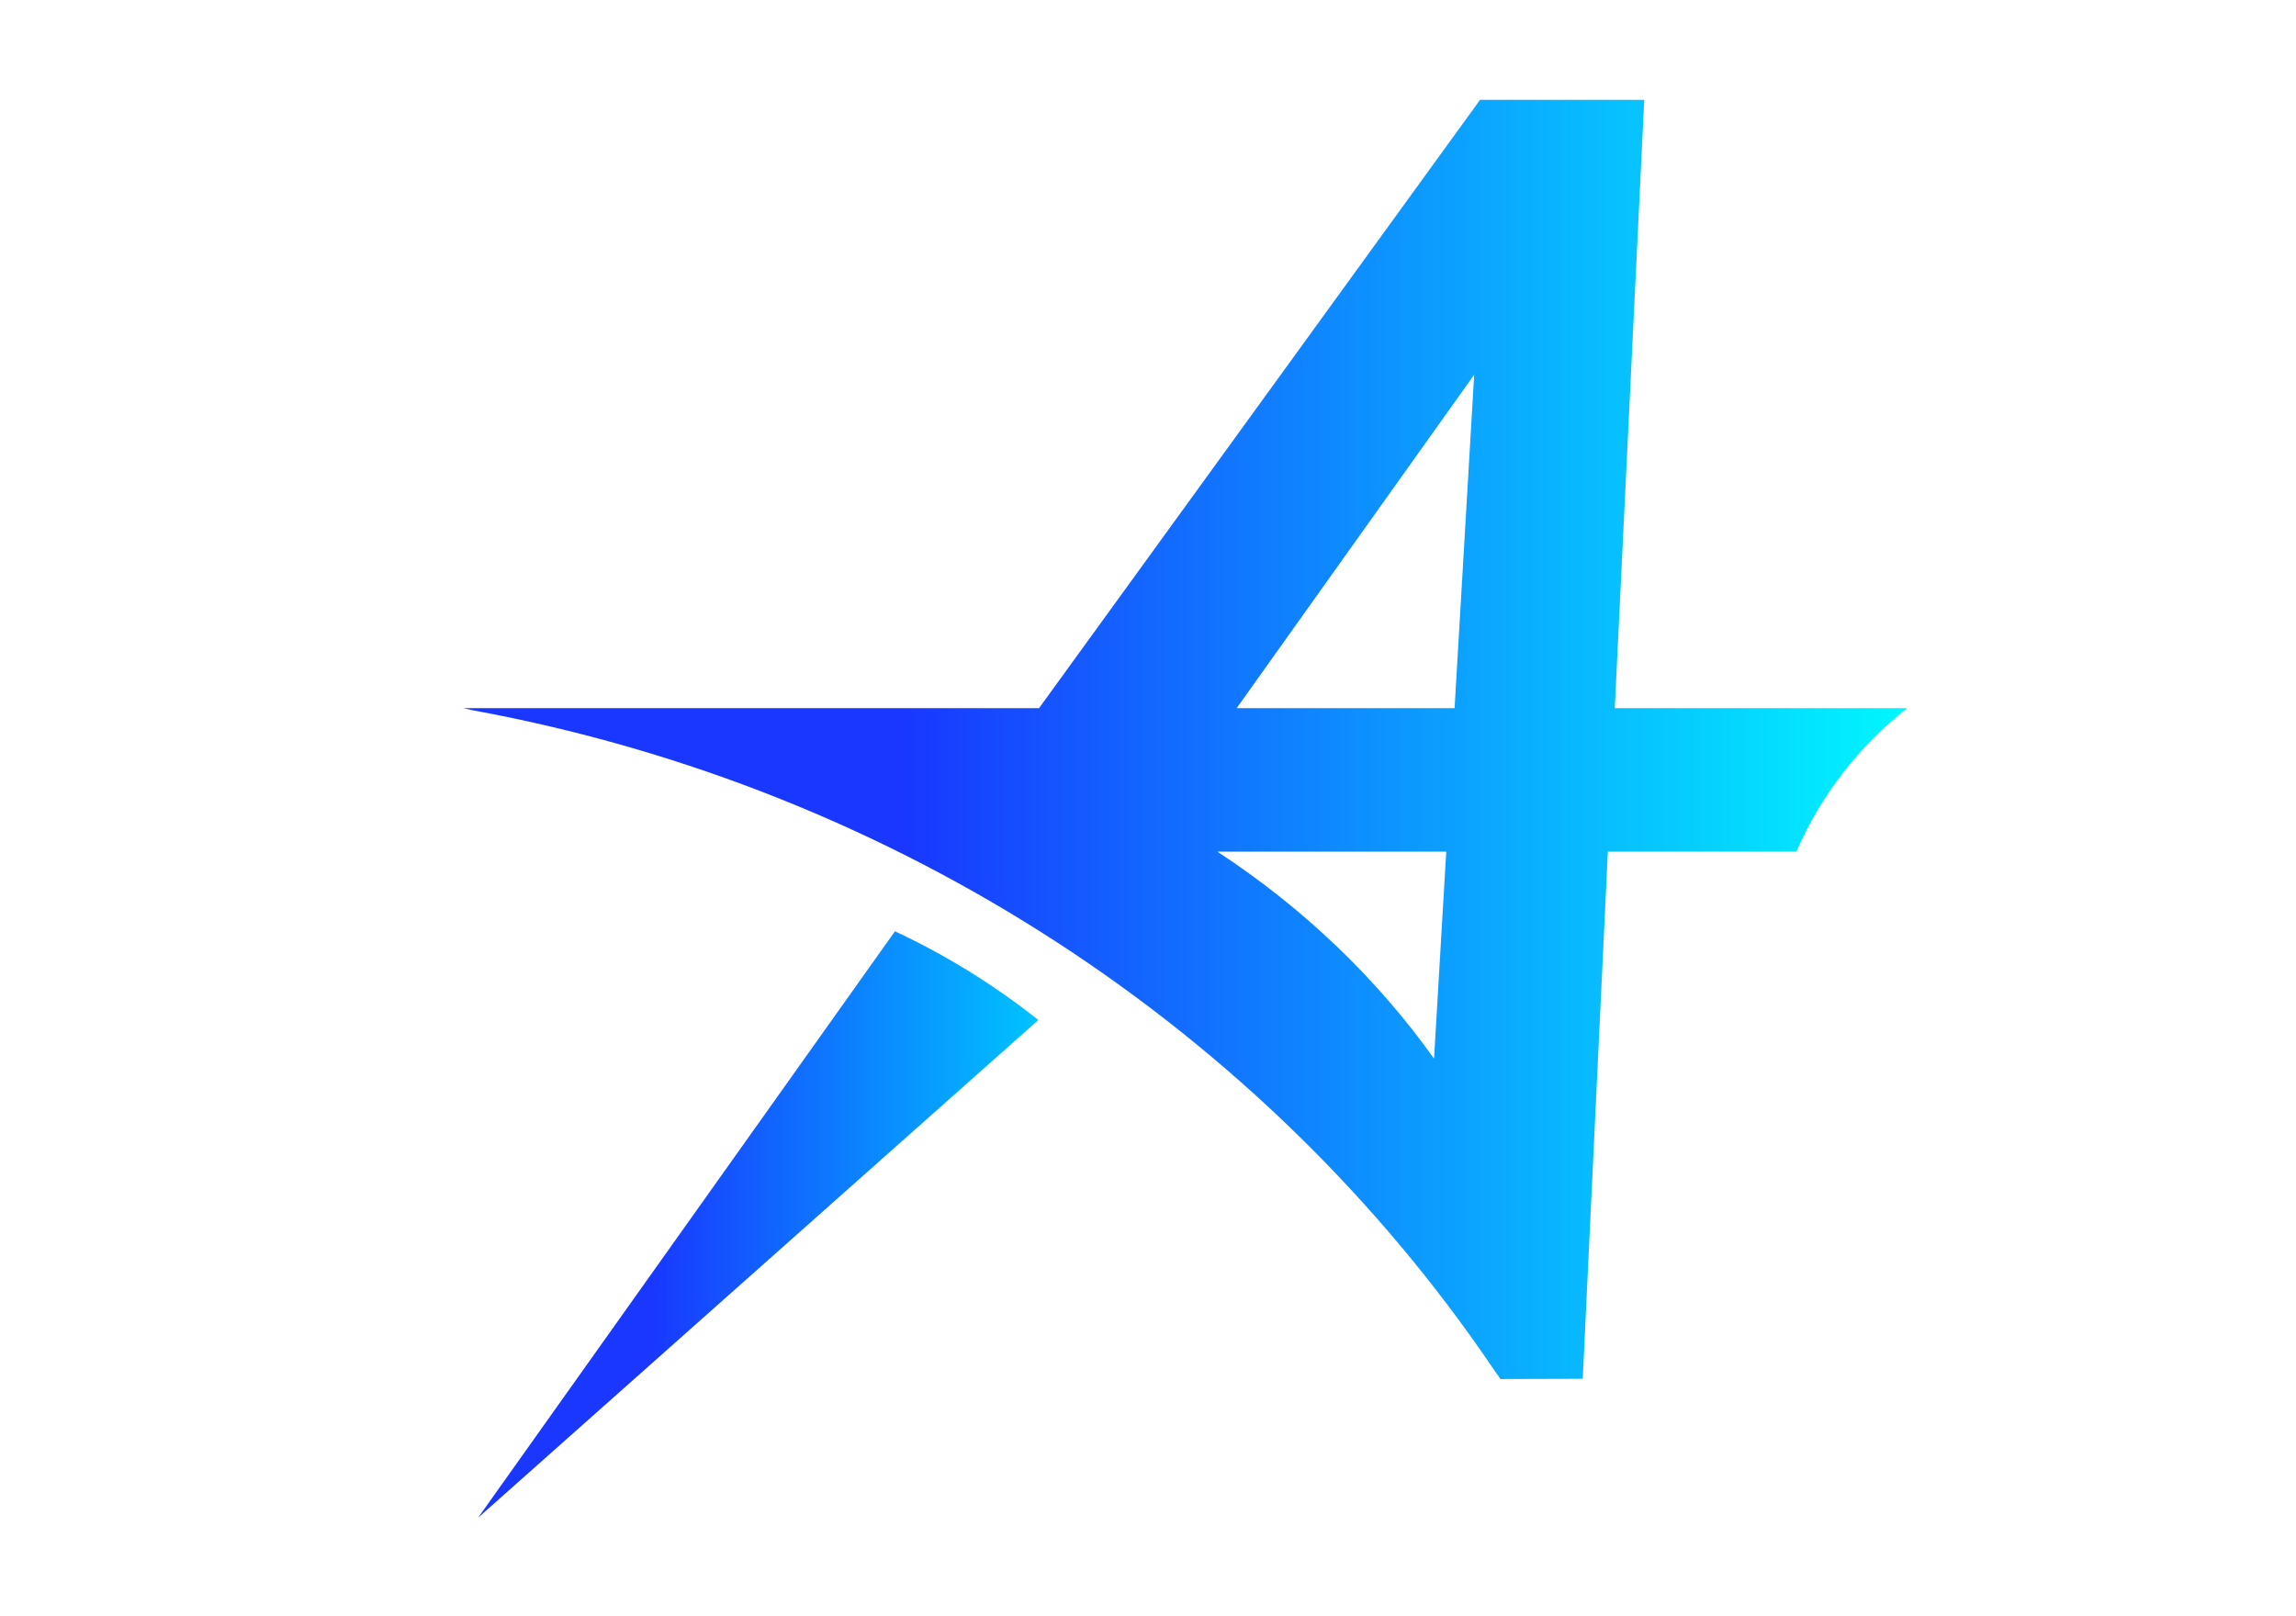 <?xml version="1.0" encoding="utf-8"?>
<!-- Generator: Adobe Illustrator 24.0.1, SVG Export Plug-In . SVG Version: 6.00 Build 0)  -->
<svg version="1.1" id="图层_1" xmlns="http://www.w3.org/2000/svg" xmlns:xlink="http://www.w3.org/1999/xlink" x="0px" y="0px"
	 viewBox="0 0 195.65 137.74" style="enable-background:new 0 0 195.65 137.74;" xml:space="preserve">
<style type="text/css">
	.st0{fill:url(#SVGID_1_);}
	.st1{fill:url(#SVGID_2_);}
</style>
<linearGradient id="SVGID_1_" gradientUnits="userSpaceOnUse" x1="39.482" y1="63.023" x2="162.518" y2="63.023">
	<stop  offset="0.304" style="stop-color:#1937FF"/>
	<stop  offset="1" style="stop-color:#00F7FF"/>
</linearGradient>
<path class="st0" d="M162.52,60.36H137.6c0.92-18.9,1.84-37.99,2.51-51.85h-13.99L88.54,60.36H39.48l0.81,0.18
	c36.37,6.69,67.49,27.42,86.9,56.04l0.67,0.96l7.01-0.02c0.51-10.46,1.3-27.55,2.14-44.93h16.07
	C155.17,67.76,158.44,63.57,162.52,60.36z M122.2,90.23c-4.91-6.89-11.18-12.87-18.46-17.64h19.5L122.2,90.23z M123.95,60.36h-18.57
	l20.24-28.42L123.95,60.36z"/>
<linearGradient id="SVGID_2_" gradientUnits="userSpaceOnUse" x1="40.741" y1="104.371" x2="88.485" y2="104.371">
	<stop  offset="0.304" style="stop-color:#1937FF"/>
	<stop  offset="1" style="stop-color:#00C3FF"/>
</linearGradient>
<path class="st1" d="M40.74,129.36l47.74-42.42c-3.74-2.97-7.84-5.52-12.22-7.56L40.74,129.36z"/>
</svg>
